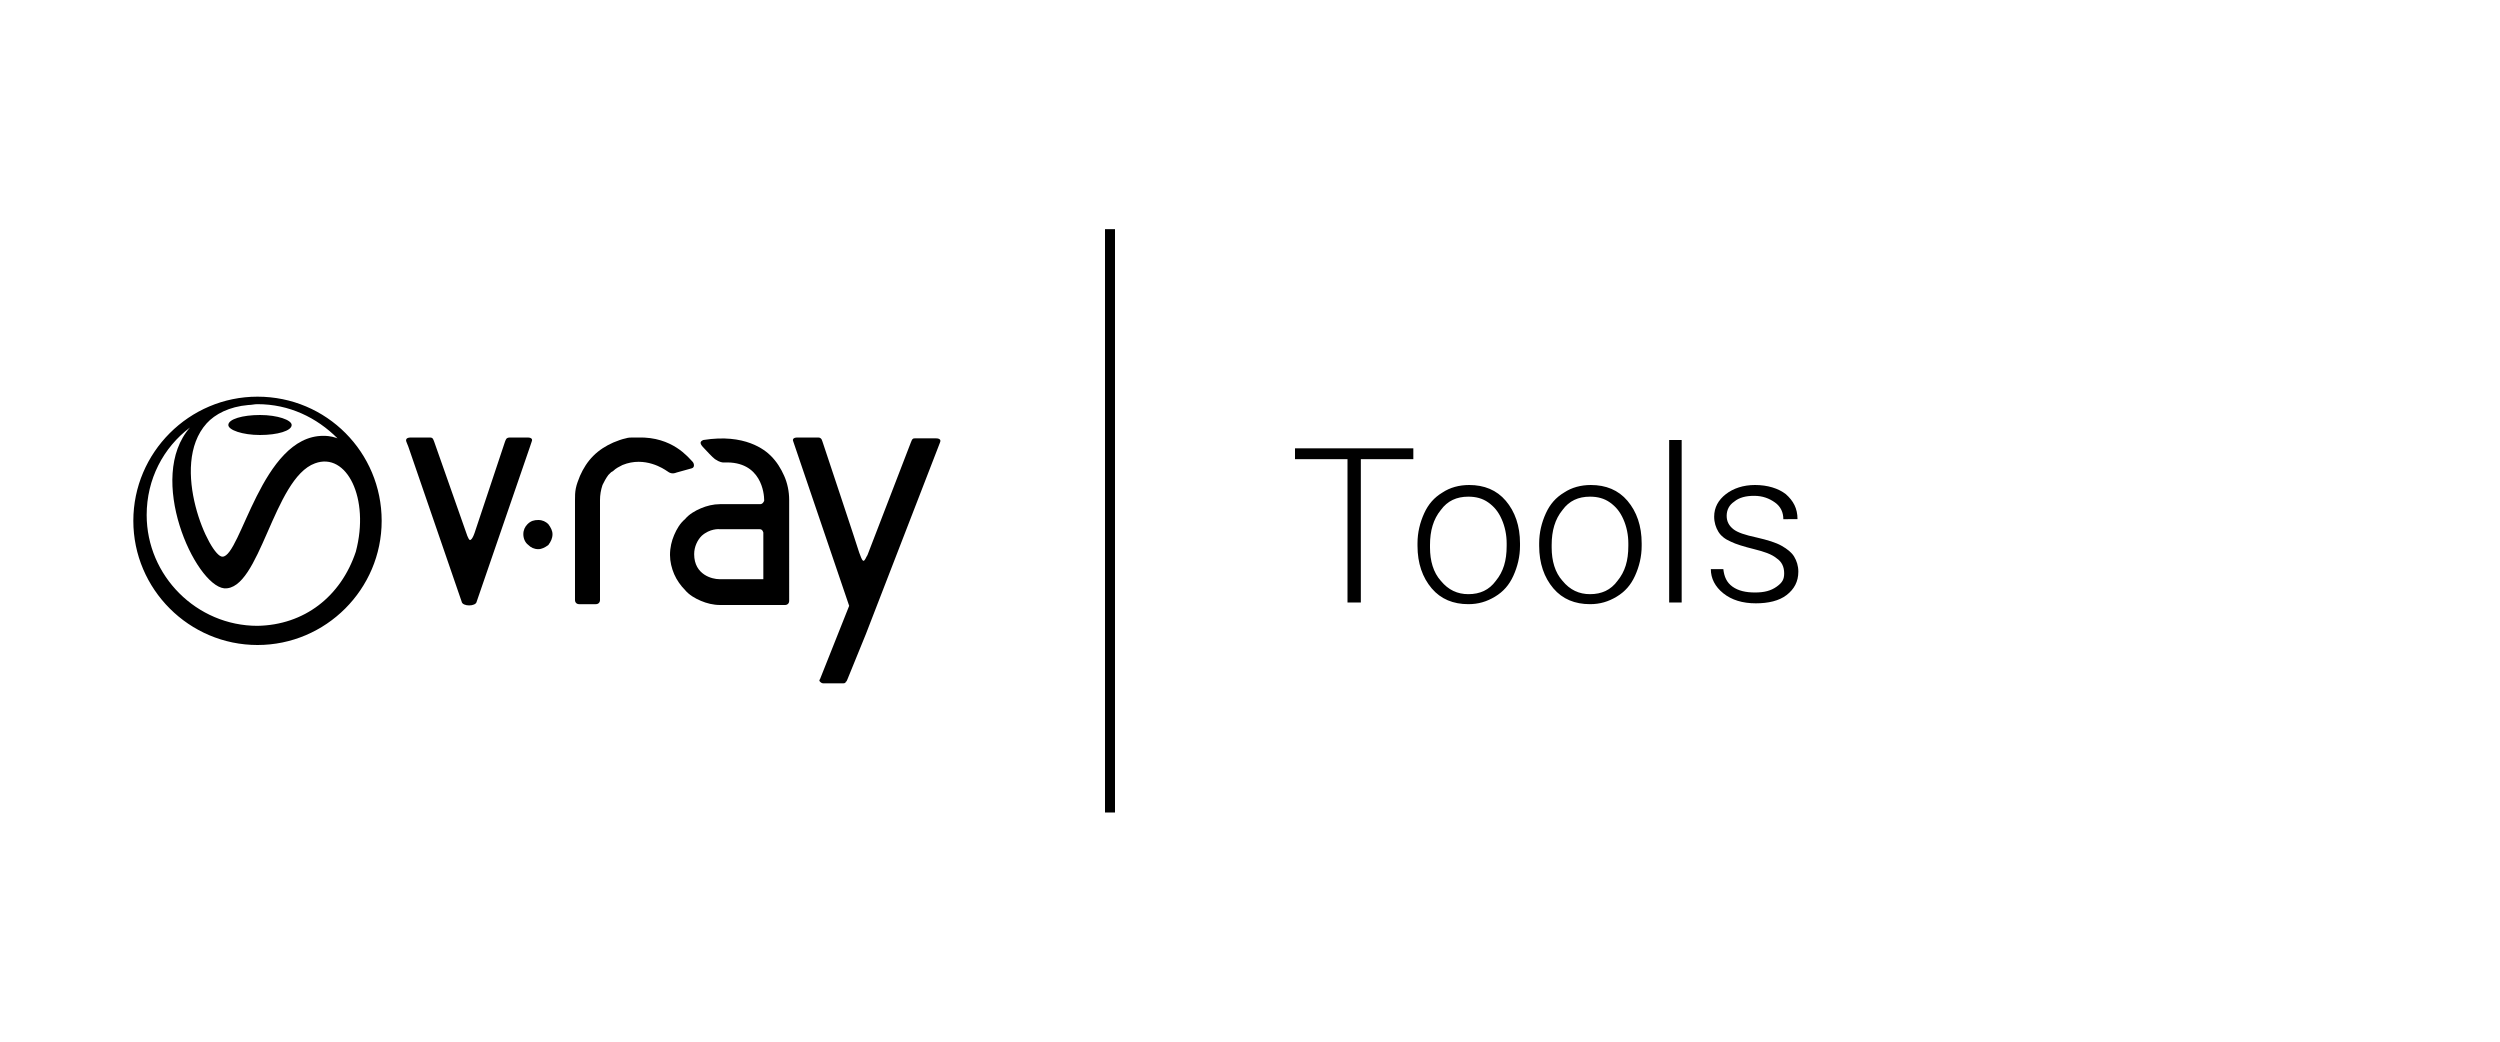 <?xml version="1.0" encoding="utf-8"?>
<!-- Generator: Adobe Illustrator 23.0.6, SVG Export Plug-In . SVG Version: 6.00 Build 0)  -->
<svg version="1.1" id="Layer_1" xmlns="http://www.w3.org/2000/svg" xmlns:xlink="http://www.w3.org/1999/xlink" x="0px" y="0px"
	 width="300px" height="125px" viewBox="0 0 300 125" style="enable-background:new 0 0 300 125;" xml:space="preserve">
<style type="text/css">
	.st0{fill:#231F20;}
	.st1{fill:#0B0204;}
	.st2{fill:#808184;}
	.st3{fill:#FFFFFF;}
</style>
<g>
	<rect x="132.6" y="27.5" width="1.2" height="70"/>
	<g>
		<path d="M49,53.6l-0.2-0.5c-0.1-0.2-0.2-0.6,0.5-0.6h0.9h1.4c0.4,0,0.4,0.3,0.5,0.5l3.8,10.8c0,0,0.3,1,0.5,1c0.3,0,0.6-1,0.6-1
			L60.6,53c0.1-0.2,0.1-0.5,0.6-0.5h2.1c0.6,0,0.6,0.3,0.5,0.5l-0.2,0.6l-6.4,18.6c-0.1,0.6-1.7,0.6-1.8,0L49,53.6z"/>
		<path d="M101.9,72.7L95.2,53c-0.1-0.2-0.1-0.5,0.5-0.5h2.5c0.2,0,0.4,0.1,0.5,0.5c0,0,4.3,12.9,4.4,13.3c0.2,0.5,0.3,0.9,0.5,1
			c0.2,0,0.3-0.4,0.5-0.7c0.2-0.5,5.2-13.5,5.2-13.5c0.1-0.2,0.1-0.3,0.2-0.4c0.1-0.1,0.2-0.1,0.3-0.1h1.6h0.9
			c0.6,0,0.6,0.3,0.5,0.5l-8.9,23l-2.2,5.4c-0.1,0.2-0.1,0.3-0.2,0.3c0,0.1-0.1,0.2-0.3,0.2h-2.3c-0.2,0-0.3,0-0.5-0.2
			c-0.1-0.1-0.1-0.2,0-0.3L101.9,72.7"/>
		<path d="M62.8,64.1c0-0.5,0.2-0.9,0.5-1.2c0.4-0.4,0.8-0.5,1.3-0.5c0.5,0,0.9,0.2,1.2,0.5c0.3,0.4,0.5,0.8,0.5,1.2
			c0,0.5-0.2,0.9-0.5,1.3c-0.4,0.3-0.8,0.5-1.2,0.5c-0.5,0-0.9-0.2-1.2-0.5C63,65.1,62.8,64.6,62.8,64.1z"/>
		<path d="M74.7,55.8c-0.4,0.2-0.8,0.4-1.1,0.7c-0.1,0.1-0.2,0.1-0.3,0.2L73,57c-0.3,0.4-0.5,0.8-0.7,1.2C72.1,58.8,72,59.4,72,60
			v12c0,0.3-0.2,0.5-0.5,0.5h-2c-0.3,0-0.5-0.2-0.5-0.5V60c0-0.5,0-0.9,0.1-1.4c0.1-0.5,0.3-1,0.5-1.5c0.4-0.9,0.9-1.7,1.6-2.4
			c0.7-0.7,1.5-1.2,2.4-1.6c0.5-0.2,1-0.4,1.5-0.5c0.3-0.1,0.6-0.1,0.9-0.1h0.6c4.1-0.1,6,2.4,6.5,2.9c0.2,0.2,0.3,0.7-0.1,0.8
			l-1.8,0.5c-0.5,0.2-0.8,0.1-1.2-0.2C79.7,56.3,77.4,54.7,74.7,55.8z"/>
		<path d="M94.1,57.1c-0.4-0.9-0.9-1.7-1.6-2.4c-0.7-0.7-3.1-2.7-8.1-1.9c-0.5,0.2-0.4,0.5,0.1,1c0.2,0.2,1,1.1,1.3,1.3
			c0.6,0.4,0.9,0.4,1.1,0.4c4.5-0.2,4.8,3.8,4.8,4.5v0.1c-0.1,0.2-0.2,0.4-0.5,0.4h-4.8c-0.8,0-1.6,0.2-2.3,0.5
			c-0.7,0.3-1.4,0.7-1.9,1.3c-0.6,0.5-1,1.2-1.3,1.9c-0.3,0.7-0.5,1.5-0.5,2.4c0,0.8,0.2,1.6,0.5,2.3c0.3,0.7,0.8,1.4,1.3,1.9
			c0.5,0.6,1.2,1,1.9,1.3c0.7,0.3,1.5,0.5,2.3,0.5H92h0.2h2c0.3,0,0.5-0.2,0.5-0.5V60C94.7,59,94.5,58,94.1,57.1z M91.6,69.5h-5.3
			c-0.8,0-3-0.5-3-3c0-0.9,0.4-1.7,0.9-2.2c1-0.9,2.1-0.8,2.1-0.8h4.8c0.3,0,0.4,0.1,0.5,0.4V69.5z"/>
	</g>
	<path d="M30.9,47.6c-8.2,0-14.9,6.7-14.9,14.9c0,8.2,6.7,14.9,14.9,14.9c8.2,0,14.9-6.7,14.9-14.9C45.8,54.3,39.2,47.6,30.9,47.6z
		 M24.8,50.8c1-1.1,2.7-2,5-2.2c0.4,0,0.7-0.1,1.1-0.1c3.8,0,7.1,1.6,9.6,4.1c-0.3-0.1-0.8-0.3-1.7-0.3c-7.4,0-9.9,14.5-12.1,14.5
		C25.2,66.9,20.2,55.9,24.8,50.8z M30.9,75.1c-7.3,0-13.3-6-13.3-13.3c0-4.3,2-8.1,5.2-10.5c-5.3,6,0.6,18.9,4.1,19.3
		c4.3,0.3,5.9-13.2,10.9-15c3.8-1.4,6.6,4.2,4.9,10.6C40.9,71.6,36.5,75,30.9,75.1z M31.2,52.2c2.1,0,3.8-0.5,3.8-1.2
		c0-0.6-1.7-1.2-3.8-1.2c-2.1,0-3.8,0.5-3.8,1.2C27.4,51.6,29.1,52.2,31.2,52.2z"/>
</g>
<g>
	<path d="M169.6,55.1h-6.3v17.2h-1.6V55.1h-6.3v-1.3h14.2V55.1z"/>
	<path d="M170.1,65.2c0-1.3,0.3-2.5,0.8-3.6c0.5-1.1,1.2-1.9,2.2-2.5c0.9-0.6,2-0.9,3.2-0.9c1.8,0,3.3,0.6,4.4,1.9
		c1.1,1.3,1.7,3,1.7,5.1v0.3c0,1.3-0.3,2.5-0.8,3.6c-0.5,1.1-1.2,1.9-2.2,2.5s-2,0.9-3.2,0.9c-1.8,0-3.3-0.6-4.4-1.9
		c-1.1-1.3-1.7-3-1.7-5.1V65.2z M171.6,65.7c0,1.6,0.4,3,1.3,4c0.9,1.1,2,1.6,3.3,1.6c1.4,0,2.5-0.5,3.3-1.6
		c0.9-1.1,1.3-2.4,1.3-4.2v-0.3c0-1-0.2-2-0.6-2.9s-0.9-1.5-1.6-2c-0.7-0.5-1.5-0.7-2.4-0.7c-1.4,0-2.5,0.5-3.3,1.6
		c-0.9,1.1-1.3,2.5-1.3,4.2V65.7z"/>
	<path d="M184.7,65.2c0-1.3,0.3-2.5,0.8-3.6c0.5-1.1,1.2-1.9,2.2-2.5c0.9-0.6,2-0.9,3.2-0.9c1.8,0,3.3,0.6,4.4,1.9
		c1.1,1.3,1.7,3,1.7,5.1v0.3c0,1.3-0.3,2.5-0.8,3.6c-0.5,1.1-1.2,1.9-2.2,2.5s-2,0.9-3.2,0.9c-1.8,0-3.3-0.6-4.4-1.9
		c-1.1-1.3-1.7-3-1.7-5.1V65.2z M186.2,65.7c0,1.6,0.4,3,1.3,4c0.9,1.1,2,1.6,3.3,1.6c1.4,0,2.5-0.5,3.3-1.6
		c0.9-1.1,1.3-2.4,1.3-4.2v-0.3c0-1-0.2-2-0.6-2.9s-0.9-1.5-1.6-2c-0.7-0.5-1.5-0.7-2.4-0.7c-1.4,0-2.5,0.5-3.3,1.6
		c-0.9,1.1-1.3,2.5-1.3,4.2V65.7z"/>
	<path d="M201.8,72.3h-1.5V52.8h1.5V72.3z"/>
	<path d="M214.1,68.8c0-0.8-0.3-1.4-0.9-1.8c-0.6-0.5-1.5-0.8-2.7-1.1c-1.2-0.3-2.2-0.6-2.8-0.9c-0.7-0.3-1.2-0.7-1.5-1.2
		c-0.3-0.5-0.5-1.1-0.5-1.8c0-1.1,0.5-2,1.4-2.7c0.9-0.7,2.1-1.1,3.5-1.1c1.5,0,2.8,0.4,3.7,1.1c0.9,0.8,1.4,1.7,1.4,3H214
		c0-0.8-0.3-1.5-1-2c-0.7-0.5-1.5-0.8-2.5-0.8c-1,0-1.8,0.2-2.4,0.7c-0.6,0.4-0.9,1-0.9,1.7c0,0.7,0.3,1.2,0.8,1.6
		c0.5,0.4,1.4,0.7,2.8,1c1.3,0.3,2.3,0.6,3,1c0.7,0.4,1.2,0.8,1.5,1.3s0.5,1.1,0.5,1.8c0,1.2-0.5,2.1-1.4,2.8c-0.9,0.7-2.2,1-3.7,1
		c-1.6,0-2.9-0.4-3.9-1.2c-1-0.8-1.5-1.8-1.5-2.9h1.5c0.1,0.9,0.4,1.6,1.1,2.1c0.7,0.5,1.6,0.7,2.7,0.7c1.1,0,1.9-0.2,2.6-0.7
		S214.1,69.5,214.1,68.8z"/>
</g>
</svg>
